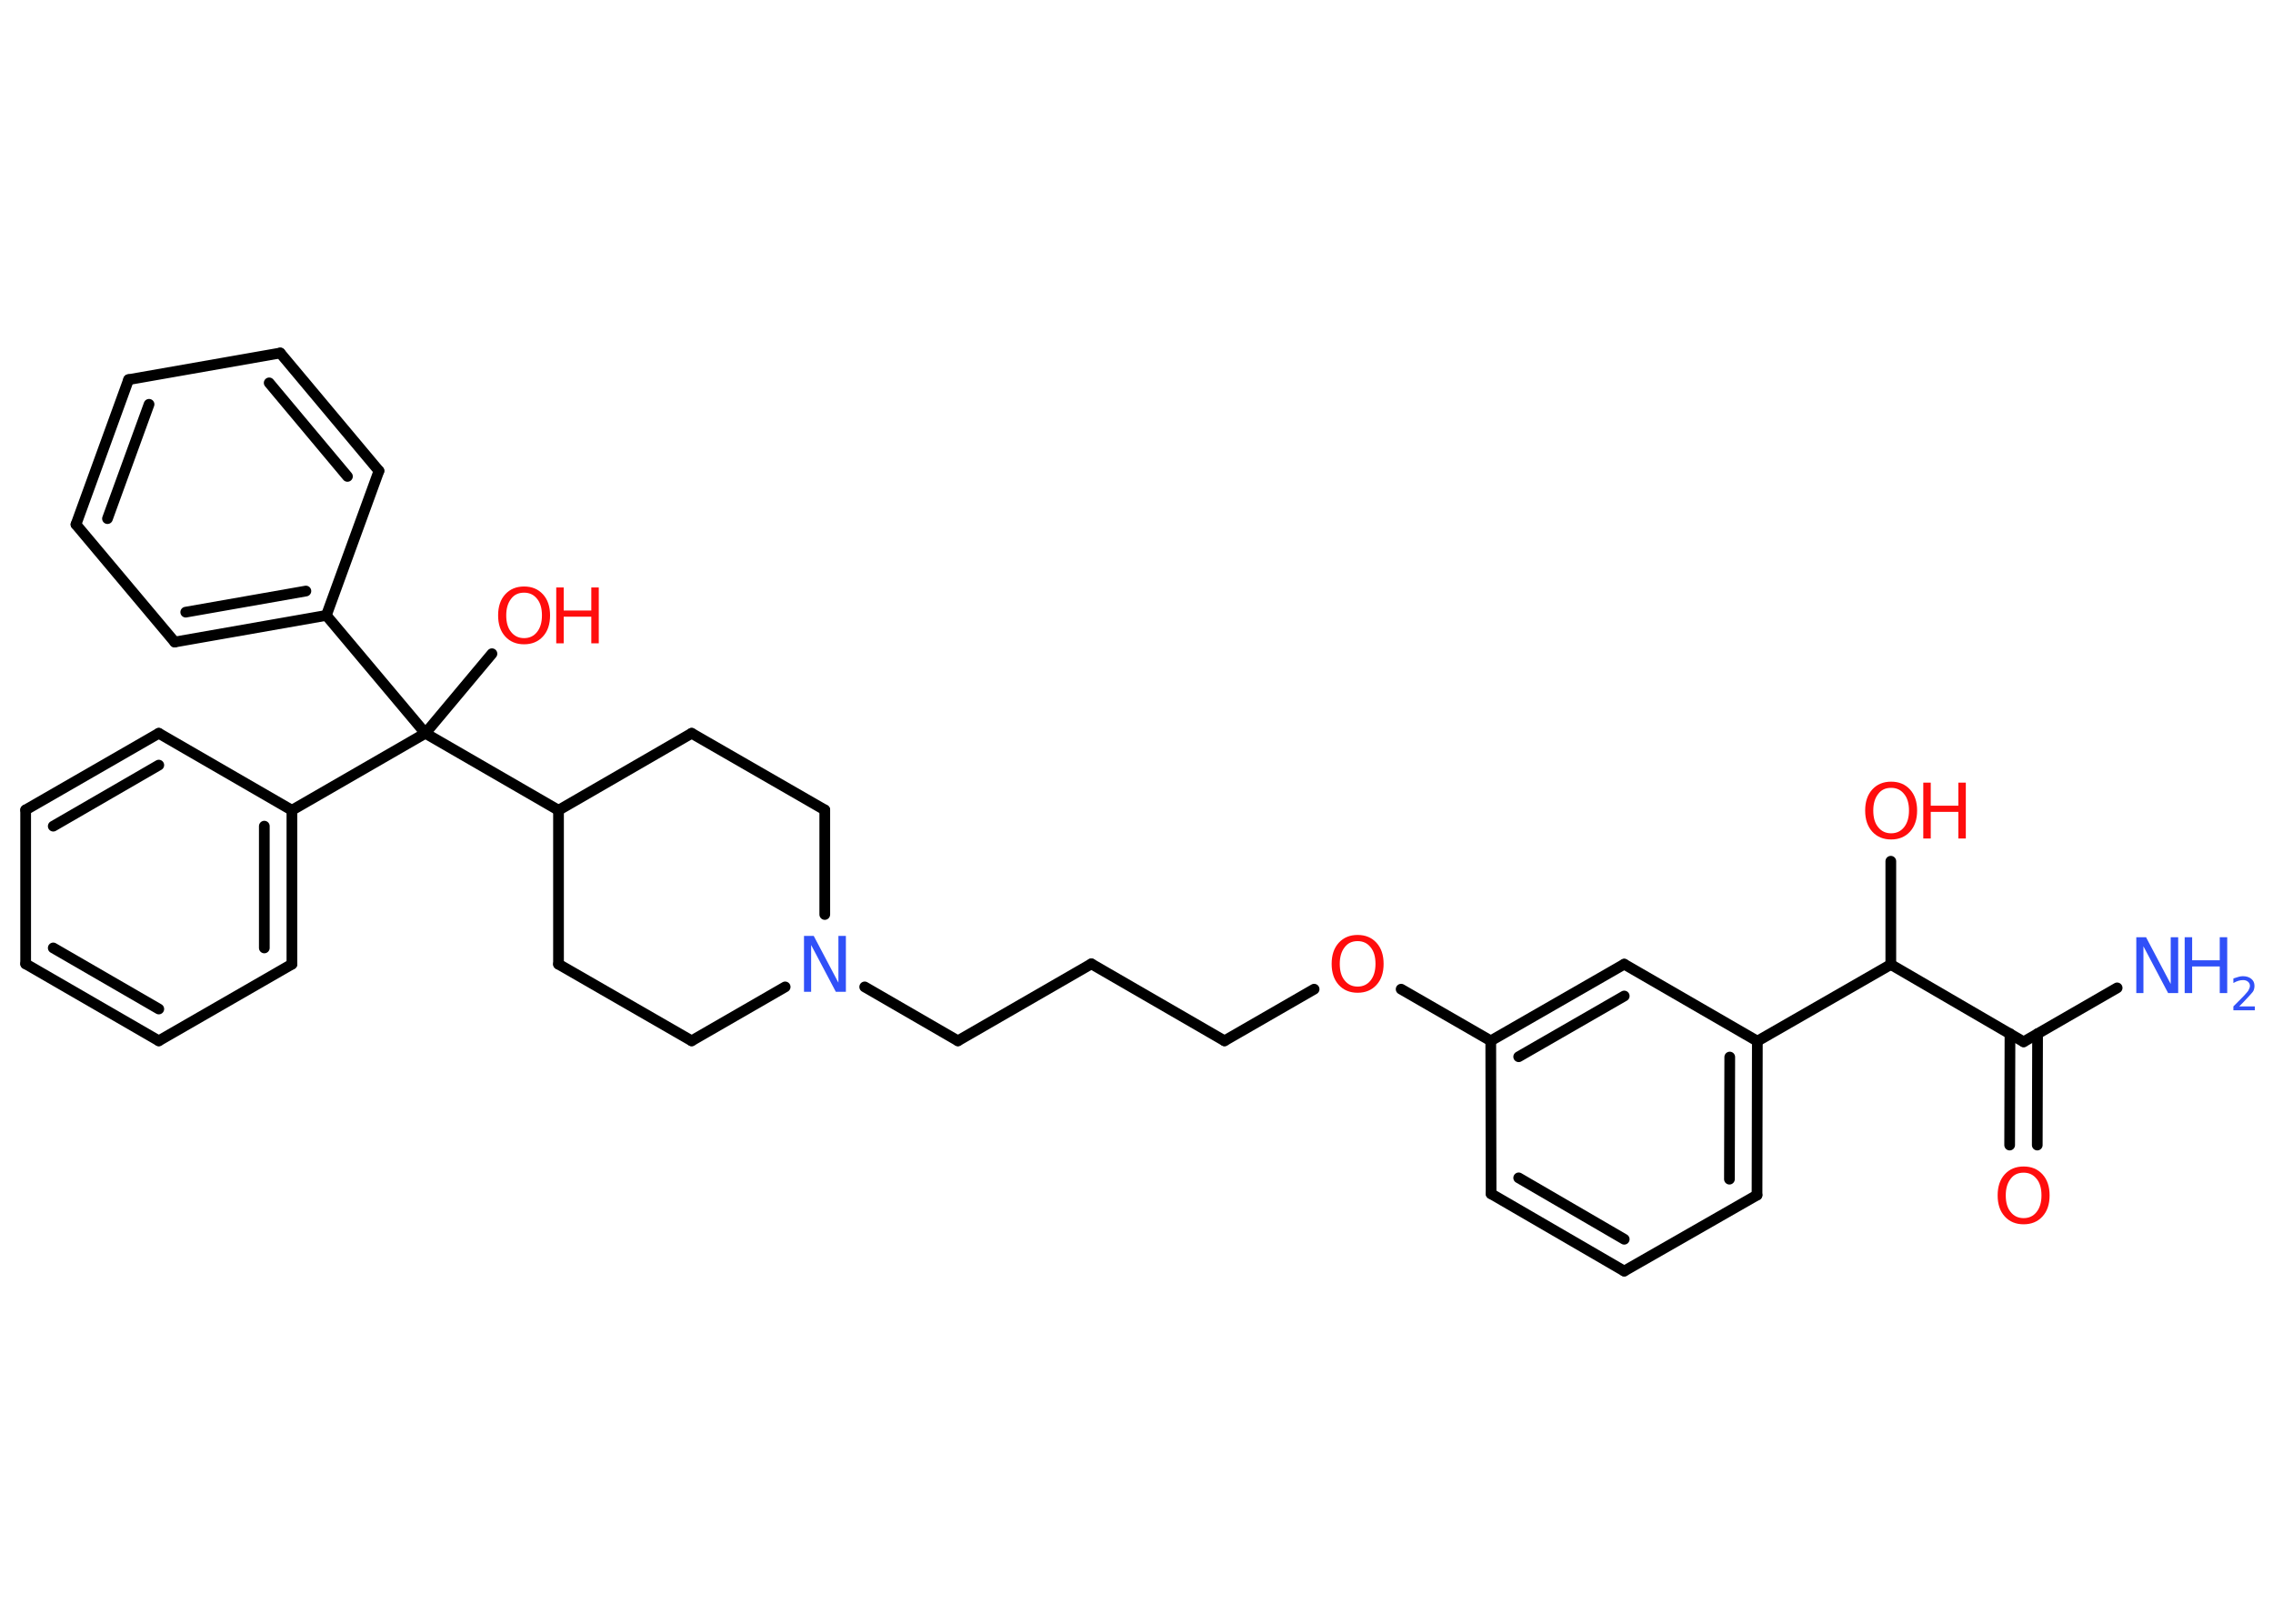 <?xml version='1.0' encoding='UTF-8'?>
<!DOCTYPE svg PUBLIC "-//W3C//DTD SVG 1.1//EN" "http://www.w3.org/Graphics/SVG/1.1/DTD/svg11.dtd">
<svg version='1.2' xmlns='http://www.w3.org/2000/svg' xmlns:xlink='http://www.w3.org/1999/xlink' width='70.0mm' height='50.0mm' viewBox='0 0 70.0 50.0'>
  <desc>Generated by the Chemistry Development Kit (http://github.com/cdk)</desc>
  <g stroke-linecap='round' stroke-linejoin='round' stroke='#000000' stroke-width='.33' fill='#FF0D0D'>
    <rect x='.0' y='.0' width='70.0' height='50.0' fill='#FFFFFF' stroke='none'/>
    <g id='mol1' class='mol'>
      <line id='mol1bnd1' class='bond' x1='65.2' y1='30.42' x2='62.32' y2='32.08'/>
      <g id='mol1bnd2' class='bond'>
        <line x1='62.75' y1='31.83' x2='62.74' y2='35.26'/>
        <line x1='61.9' y1='31.83' x2='61.89' y2='35.26'/>
      </g>
      <line id='mol1bnd3' class='bond' x1='62.32' y1='32.08' x2='58.23' y2='29.7'/>
      <line id='mol1bnd4' class='bond' x1='58.23' y1='29.7' x2='58.23' y2='26.52'/>
      <line id='mol1bnd5' class='bond' x1='58.23' y1='29.7' x2='54.12' y2='32.06'/>
      <g id='mol1bnd6' class='bond'>
        <line x1='54.11' y1='36.8' x2='54.12' y2='32.06'/>
        <line x1='53.26' y1='36.31' x2='53.27' y2='32.55'/>
      </g>
      <line id='mol1bnd7' class='bond' x1='54.11' y1='36.8' x2='50.02' y2='39.14'/>
      <g id='mol1bnd8' class='bond'>
        <line x1='45.92' y1='36.76' x2='50.02' y2='39.14'/>
        <line x1='46.77' y1='36.27' x2='50.02' y2='38.16'/>
      </g>
      <line id='mol1bnd9' class='bond' x1='45.92' y1='36.76' x2='45.91' y2='32.05'/>
      <line id='mol1bnd10' class='bond' x1='45.91' y1='32.05' x2='43.15' y2='30.46'/>
      <line id='mol1bnd11' class='bond' x1='40.47' y1='30.46' x2='37.71' y2='32.05'/>
      <line id='mol1bnd12' class='bond' x1='37.71' y1='32.05' x2='33.61' y2='29.68'/>
      <line id='mol1bnd13' class='bond' x1='33.61' y1='29.68' x2='29.5' y2='32.05'/>
      <line id='mol1bnd14' class='bond' x1='29.5' y1='32.05' x2='26.63' y2='30.39'/>
      <line id='mol1bnd15' class='bond' x1='24.18' y1='30.39' x2='21.3' y2='32.05'/>
      <line id='mol1bnd16' class='bond' x1='21.3' y1='32.05' x2='17.2' y2='29.69'/>
      <line id='mol1bnd17' class='bond' x1='17.2' y1='29.69' x2='17.2' y2='24.95'/>
      <line id='mol1bnd18' class='bond' x1='17.2' y1='24.95' x2='13.1' y2='22.58'/>
      <line id='mol1bnd19' class='bond' x1='13.1' y1='22.58' x2='15.15' y2='20.13'/>
      <line id='mol1bnd20' class='bond' x1='13.1' y1='22.58' x2='8.99' y2='24.95'/>
      <g id='mol1bnd21' class='bond'>
        <line x1='8.99' y1='29.69' x2='8.99' y2='24.95'/>
        <line x1='8.14' y1='29.19' x2='8.14' y2='25.44'/>
      </g>
      <line id='mol1bnd22' class='bond' x1='8.99' y1='29.69' x2='4.89' y2='32.05'/>
      <g id='mol1bnd23' class='bond'>
        <line x1='.79' y1='29.68' x2='4.89' y2='32.05'/>
        <line x1='1.64' y1='29.19' x2='4.89' y2='31.07'/>
      </g>
      <line id='mol1bnd24' class='bond' x1='.79' y1='29.68' x2='.79' y2='24.94'/>
      <g id='mol1bnd25' class='bond'>
        <line x1='4.89' y1='22.58' x2='.79' y2='24.94'/>
        <line x1='4.89' y1='23.56' x2='1.64' y2='25.44'/>
      </g>
      <line id='mol1bnd26' class='bond' x1='8.99' y1='24.95' x2='4.89' y2='22.58'/>
      <line id='mol1bnd27' class='bond' x1='13.1' y1='22.58' x2='10.05' y2='18.95'/>
      <g id='mol1bnd28' class='bond'>
        <line x1='5.38' y1='19.77' x2='10.05' y2='18.95'/>
        <line x1='5.72' y1='18.85' x2='9.42' y2='18.2'/>
      </g>
      <line id='mol1bnd29' class='bond' x1='5.38' y1='19.77' x2='2.34' y2='16.15'/>
      <g id='mol1bnd30' class='bond'>
        <line x1='3.96' y1='11.69' x2='2.34' y2='16.15'/>
        <line x1='4.59' y1='12.45' x2='3.31' y2='15.97'/>
      </g>
      <line id='mol1bnd31' class='bond' x1='3.96' y1='11.69' x2='8.63' y2='10.87'/>
      <g id='mol1bnd32' class='bond'>
        <line x1='11.67' y1='14.5' x2='8.63' y2='10.87'/>
        <line x1='10.7' y1='14.67' x2='8.29' y2='11.79'/>
      </g>
      <line id='mol1bnd33' class='bond' x1='10.05' y1='18.95' x2='11.67' y2='14.5'/>
      <line id='mol1bnd34' class='bond' x1='17.2' y1='24.95' x2='21.3' y2='22.58'/>
      <line id='mol1bnd35' class='bond' x1='21.3' y1='22.58' x2='25.4' y2='24.94'/>
      <line id='mol1bnd36' class='bond' x1='25.4' y1='28.16' x2='25.4' y2='24.94'/>
      <g id='mol1bnd37' class='bond'>
        <line x1='50.02' y1='29.69' x2='45.91' y2='32.05'/>
        <line x1='50.02' y1='30.67' x2='46.77' y2='32.54'/>
      </g>
      <line id='mol1bnd38' class='bond' x1='54.12' y1='32.06' x2='50.02' y2='29.69'/>
      <g id='mol1atm1' class='atom'>
        <path d='M65.78 28.86h.31l.76 1.44v-1.44h.23v1.72h-.31l-.76 -1.44v1.44h-.22v-1.72z' stroke='none' fill='#3050F8'/>
        <path d='M67.28 28.86h.23v.71h.85v-.71h.23v1.72h-.23v-.82h-.85v.82h-.23v-1.72z' stroke='none' fill='#3050F8'/>
        <path d='M68.95 30.99h.49v.12h-.66v-.12q.08 -.08 .22 -.22q.14 -.14 .17 -.18q.07 -.07 .09 -.13q.03 -.05 .03 -.1q.0 -.08 -.06 -.13q-.06 -.05 -.15 -.05q-.07 .0 -.14 .02q-.07 .02 -.16 .07v-.14q.09 -.03 .16 -.05q.07 -.02 .13 -.02q.16 .0 .26 .08q.1 .08 .1 .22q.0 .06 -.02 .12q-.02 .06 -.09 .13q-.02 .02 -.11 .12q-.09 .1 -.26 .27z' stroke='none' fill='#3050F8'/>
      </g>
      <path id='mol1atm3' class='atom' d='M62.32 36.11q-.26 .0 -.4 .19q-.15 .19 -.15 .51q.0 .33 .15 .51q.15 .19 .4 .19q.25 .0 .4 -.19q.15 -.19 .15 -.51q.0 -.33 -.15 -.51q-.15 -.19 -.4 -.19zM62.32 35.92q.36 .0 .58 .24q.22 .24 .22 .65q.0 .41 -.22 .65q-.22 .24 -.58 .24q-.36 .0 -.58 -.24q-.22 -.24 -.22 -.65q.0 -.41 .22 -.65q.22 -.24 .58 -.24z' stroke='none'/>
      <g id='mol1atm5' class='atom'>
        <path d='M58.24 24.26q-.26 .0 -.4 .19q-.15 .19 -.15 .51q.0 .33 .15 .51q.15 .19 .4 .19q.25 .0 .4 -.19q.15 -.19 .15 -.51q.0 -.33 -.15 -.51q-.15 -.19 -.4 -.19zM58.24 24.07q.36 .0 .58 .24q.22 .24 .22 .65q.0 .41 -.22 .65q-.22 .24 -.58 .24q-.36 .0 -.58 -.24q-.22 -.24 -.22 -.65q.0 -.41 .22 -.65q.22 -.24 .58 -.24z' stroke='none'/>
        <path d='M59.23 24.1h.23v.71h.85v-.71h.23v1.72h-.23v-.82h-.85v.82h-.23v-1.72z' stroke='none'/>
      </g>
      <path id='mol1atm11' class='atom' d='M41.81 28.98q-.26 .0 -.4 .19q-.15 .19 -.15 .51q.0 .33 .15 .51q.15 .19 .4 .19q.25 .0 .4 -.19q.15 -.19 .15 -.51q.0 -.33 -.15 -.51q-.15 -.19 -.4 -.19zM41.81 28.79q.36 .0 .58 .24q.22 .24 .22 .65q.0 .41 -.22 .65q-.22 .24 -.58 .24q-.36 .0 -.58 -.24q-.22 -.24 -.22 -.65q.0 -.41 .22 -.65q.22 -.24 .58 -.24z' stroke='none'/>
      <path id='mol1atm15' class='atom' d='M24.75 28.82h.31l.76 1.44v-1.44h.23v1.72h-.31l-.76 -1.44v1.44h-.22v-1.72z' stroke='none' fill='#3050F8'/>
      <g id='mol1atm20' class='atom'>
        <path d='M16.14 18.25q-.26 .0 -.4 .19q-.15 .19 -.15 .51q.0 .33 .15 .51q.15 .19 .4 .19q.25 .0 .4 -.19q.15 -.19 .15 -.51q.0 -.33 -.15 -.51q-.15 -.19 -.4 -.19zM16.14 18.06q.36 .0 .58 .24q.22 .24 .22 .65q.0 .41 -.22 .65q-.22 .24 -.58 .24q-.36 .0 -.58 -.24q-.22 -.24 -.22 -.65q.0 -.41 .22 -.65q.22 -.24 .58 -.24z' stroke='none'/>
        <path d='M17.13 18.09h.23v.71h.85v-.71h.23v1.72h-.23v-.82h-.85v.82h-.23v-1.72z' stroke='none'/>
      </g>
    </g>
  </g>
</svg>
